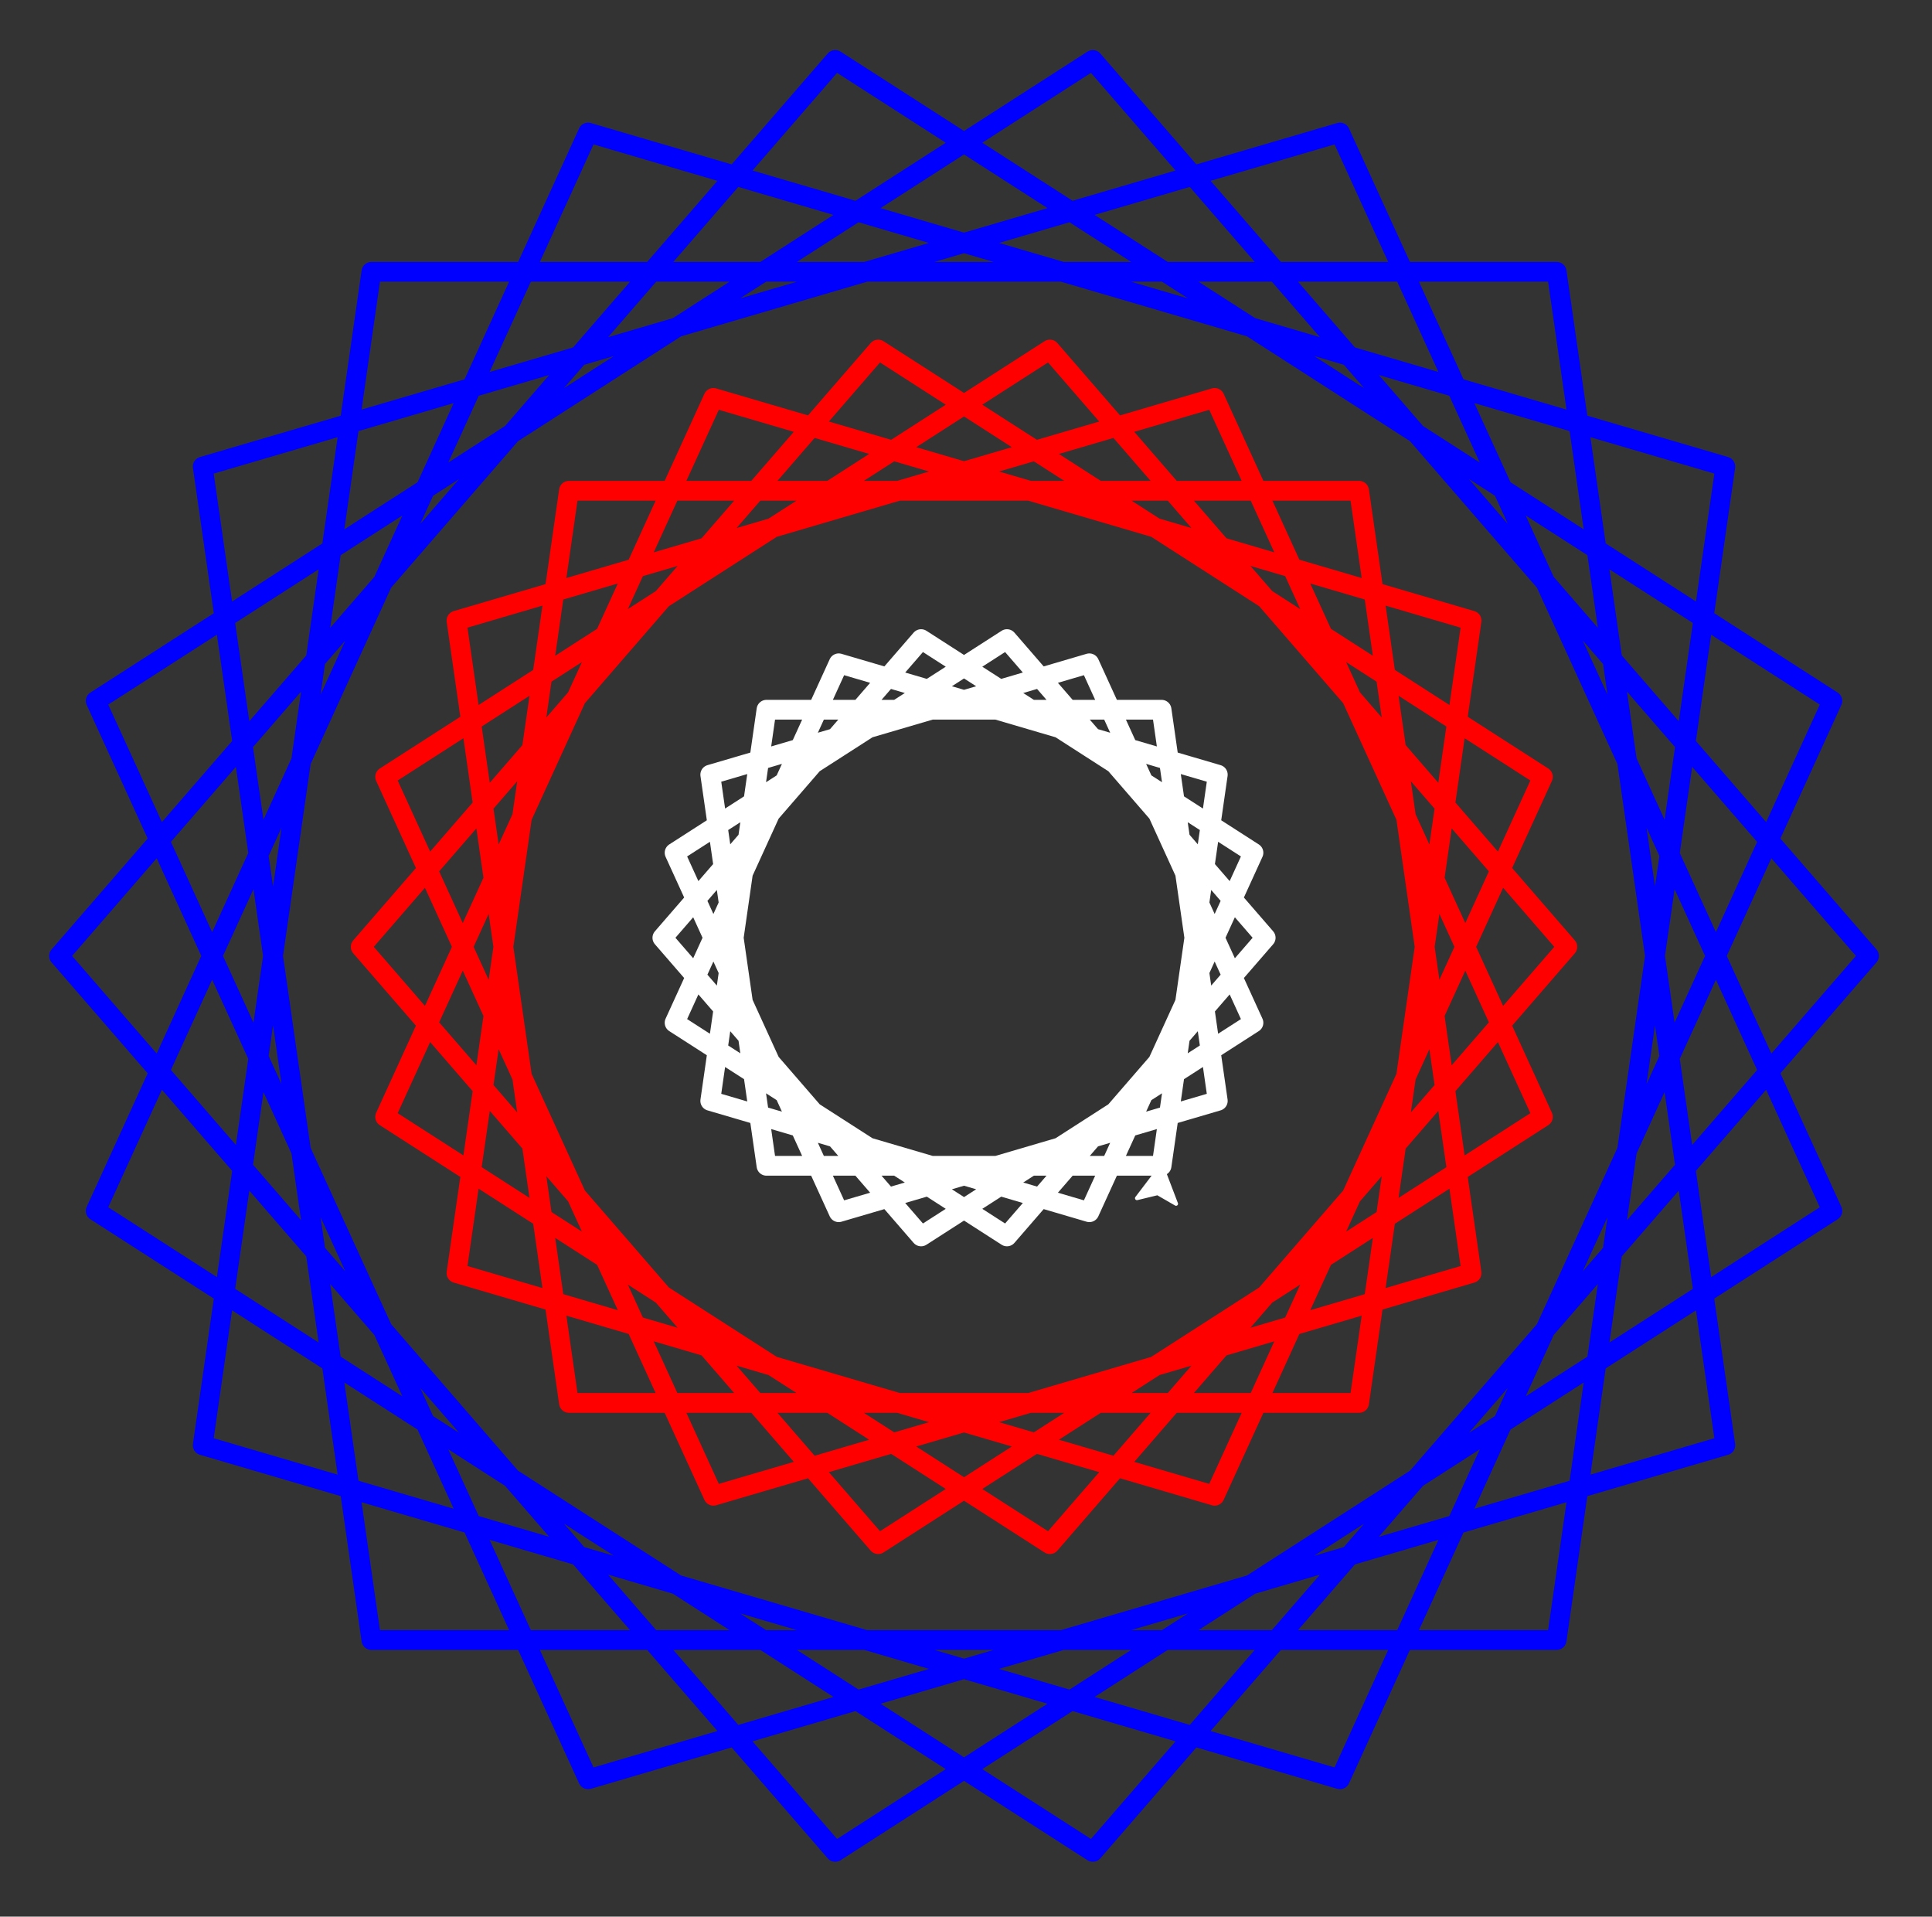<?xml version="1.0" ?><!DOCTYPE svg  PUBLIC '-//W3C//DTD SVG 1.1//EN'  'http://www.w3.org/Graphics/SVG/1.1/DTD/svg11.dtd'><svg height="485.000" viewBox="-244.000 -265.000 489.000 485.000" width="489.000" xmlns="http://www.w3.org/2000/svg"><rect x="-244.000" y="-265.000" width="489.000" height="485.000" fill="#333333" stroke="none"/><line fill="none" stroke="none" stroke-linecap="round" stroke-width="2.0" x1="0.0" x2="0.0" y1="0.0" y2="0.0"/><polygon fill="none" fill-rule="evenodd" points="0.0,0.0 0.0,0.0 0.0,0.0" stroke-linejoin="round"/><line fill="none" stroke="none" stroke-linecap="round" stroke-width="2.0" x1="0.0" x2="0.0" y1="0.0" y2="0.0"/><polyline fill="none" points="-150.0,150.0 150.0,150.0 192.694,-146.946 -95.153,-231.466 -219.778,41.423 32.598,203.616 229.056,-23.109 32.598,-249.834 -219.778,-87.642 -95.153,185.248 192.694,100.728 150.0,-196.218 -150.0,-196.218 -192.694,100.728 95.153,185.248 219.778,-87.642 -32.598,-249.834 -229.056,-23.109 -32.598,203.616 219.778,41.423 95.153,-231.466 -192.694,-146.946 -150.0,150.0" stroke="#00f" stroke-linecap="round" stroke-linejoin="round" stroke-width="5.0"/><polyline fill="none" points="100.0,90.0 128.463,-107.964 -63.436,-164.311 -146.519,17.616 21.732,125.744 152.704,-25.406 21.732,-176.556 -146.519,-68.428 -63.436,113.498 128.463,57.152 100.0,-140.812 -100.0,-140.812 -128.463,57.152 63.436,113.498 146.519,-68.428 -21.732,-176.556 -152.704,-25.406 -21.732,125.744 146.519,17.616 63.436,-164.311 -128.463,-107.964 -100.0,90.0 100.0,90.0" stroke="#f00" stroke-linecap="round" stroke-linejoin="round" stroke-width="5.0"/><polyline fill="none" points="50.0,30.0 64.231,-68.982 -31.718,-97.155 -73.259,-6.192 10.866,47.872 76.352,-27.703 10.866,-103.278 -73.259,-49.214 -31.718,41.749 64.231,13.576 50.0,-85.406 -50.0,-85.406 -64.231,13.576 31.718,41.749 73.259,-49.214 -10.866,-103.278 -76.352,-27.703 -10.866,47.872 73.259,-6.192 31.718,-97.155 -64.231,-68.982 -50.0,30.0 50.0,30.0" stroke="#fff" stroke-linecap="round" stroke-linejoin="round" stroke-width="5.0"/><line fill="none" stroke="none" stroke-linecap="round" stroke-width="5.0" x1="0.0" x2="0.0" y1="0.0" y2="0.0"/><polygon fill="#fff" fill-rule="evenodd" points="50.0,30.0 43.77,38.197 49.004,36.929 53.668,39.62" stroke="#fff" stroke-linejoin="round"/></svg>